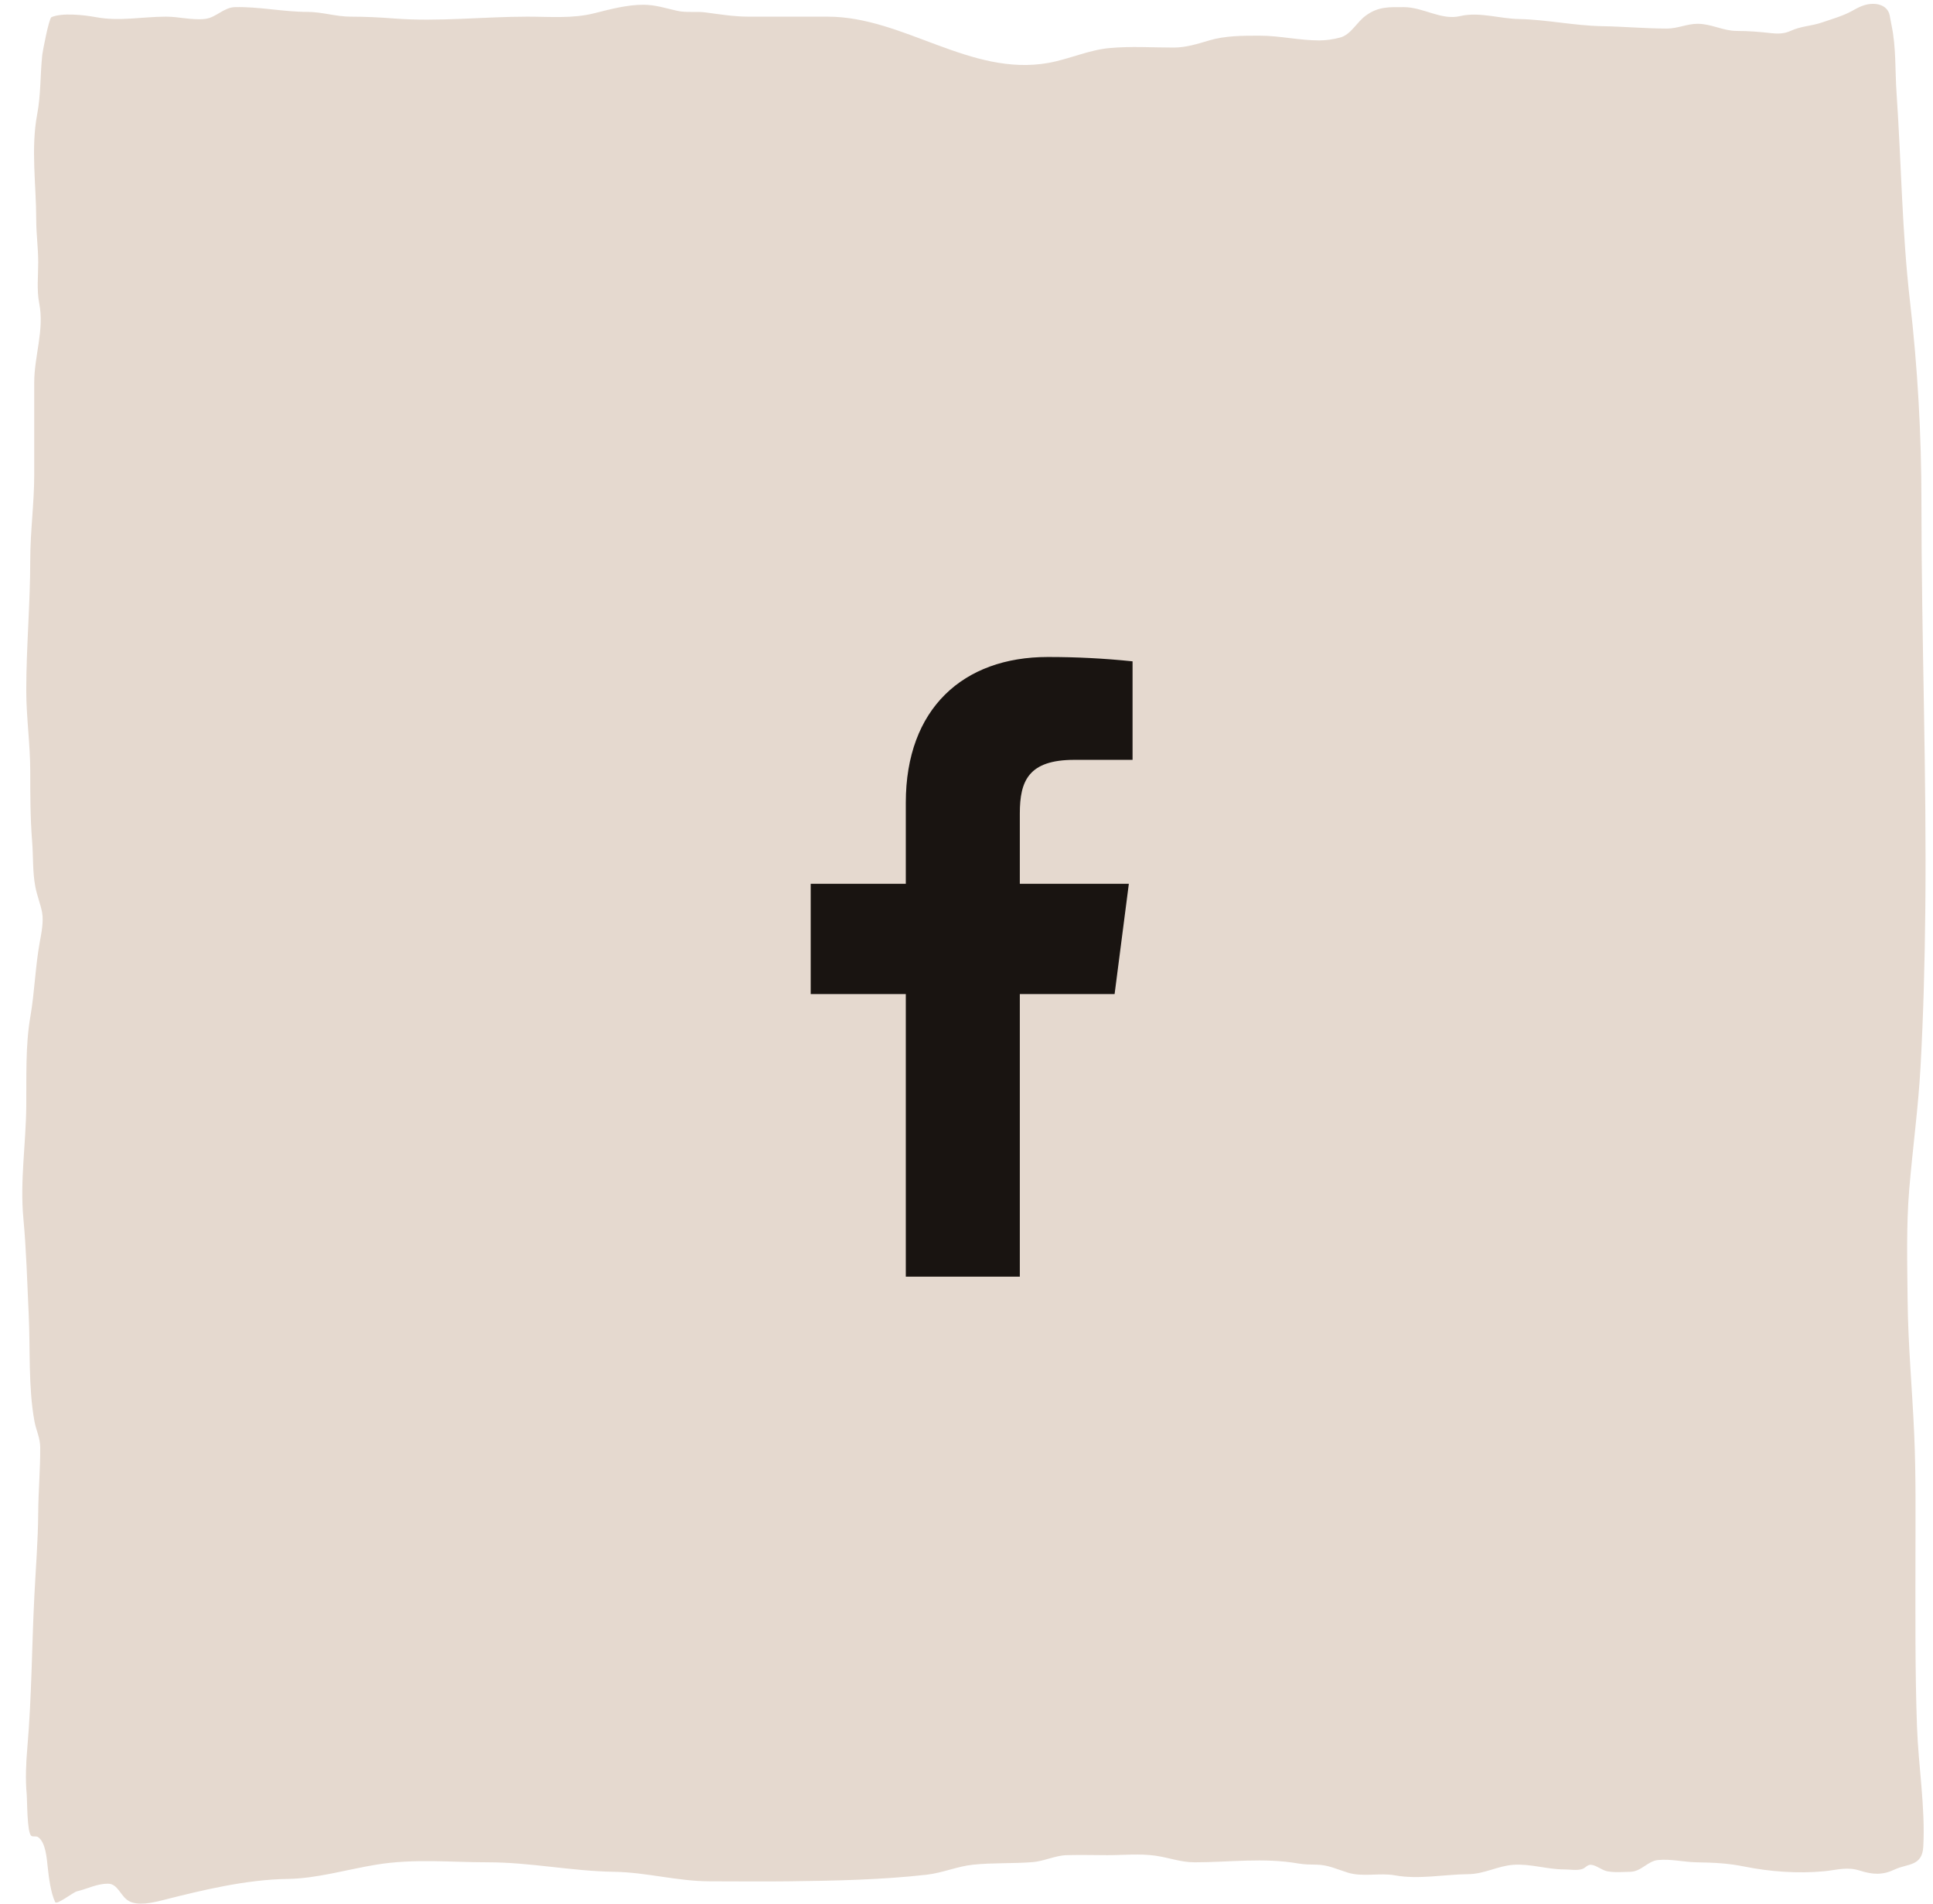 <svg width="65" height="64" viewBox="0 0 65 64" fill="none" xmlns="http://www.w3.org/2000/svg">
<path d="M61.268 0.755C61.55 0.657 61.969 0.539 62.274 0.37C62.409 0.295 62.545 0.217 62.694 0.173C63.056 0.065 63.472 0.151 63.545 0.522C63.565 0.622 63.581 0.732 63.607 0.853C63.763 1.601 63.722 2.358 63.774 3.118C63.934 5.454 63.956 7.783 64.224 10.111C64.484 12.36 64.611 14.611 64.611 16.881C64.611 21.47 64.791 26.047 64.741 30.639C64.722 32.379 64.677 34.13 64.581 35.867C64.505 37.245 64.317 38.6 64.202 39.972C64.099 41.202 64.134 42.455 64.146 43.69C64.161 45.212 64.303 46.72 64.369 48.239C64.43 49.644 64.41 51.053 64.41 52.459C64.41 54.324 64.395 56.188 64.462 58.052C64.51 59.388 64.742 60.738 64.674 62.077C64.64 62.754 64.141 62.65 63.718 62.849C63.299 63.048 62.972 63.026 62.539 62.889C62.098 62.75 61.78 62.87 61.331 62.912C60.453 62.993 59.517 62.927 58.653 62.752C58.107 62.641 57.606 62.619 57.047 62.61C56.612 62.602 56.191 62.492 55.752 62.534C55.408 62.567 55.19 62.922 54.823 62.929C54.571 62.934 54.299 62.959 54.049 62.912C53.867 62.877 53.72 62.736 53.54 62.699C53.374 62.664 53.332 62.801 53.19 62.841C53.009 62.892 52.783 62.849 52.599 62.849C52.026 62.849 51.46 62.654 50.892 62.694C50.363 62.731 49.91 63.005 49.371 63.009C48.565 63.017 47.707 63.194 46.909 63.049C46.387 62.955 45.829 63.115 45.317 62.956C44.955 62.843 44.657 62.695 44.276 62.69C44.065 62.686 43.864 62.686 43.655 62.65C42.5 62.447 41.331 62.61 40.174 62.61C39.699 62.61 39.317 62.454 38.854 62.388C38.326 62.312 37.767 62.37 37.236 62.37C36.779 62.37 36.32 62.355 35.864 62.37C35.484 62.382 35.102 62.575 34.714 62.605C34.051 62.656 33.39 62.622 32.725 62.69C32.198 62.743 31.694 62.967 31.163 63.027C29.636 63.2 28.055 63.231 26.521 63.249C25.638 63.26 24.754 63.249 23.87 63.249C22.78 63.249 21.734 62.945 20.646 62.929C19.234 62.909 17.831 62.61 16.413 62.61C15.142 62.61 13.926 62.48 12.65 62.69C11.67 62.85 10.661 63.155 9.675 63.169C8.276 63.19 6.816 63.542 5.45 63.889C5.146 63.966 4.629 64.083 4.331 63.911C4.045 63.747 3.97 63.329 3.628 63.329C3.258 63.329 2.945 63.501 2.586 63.587C2.455 63.618 1.907 64.059 1.854 63.947C1.708 63.637 1.643 63.134 1.605 62.778C1.572 62.474 1.536 61.946 1.285 61.766C1.212 61.713 1.12 61.766 1.054 61.721C0.906 61.62 0.917 60.529 0.898 60.326C0.849 59.811 0.876 59.258 0.92 58.745C1.066 57.057 1.069 55.356 1.155 53.663C1.202 52.724 1.278 51.807 1.285 50.864C1.29 50.129 1.357 49.396 1.352 48.661C1.349 48.328 1.217 48.099 1.158 47.781C0.948 46.632 1.021 45.358 0.965 44.183C0.914 43.105 0.886 42.034 0.786 40.962C0.67 39.706 0.87 38.463 0.883 37.209C0.894 36.212 0.851 35.158 1.021 34.179C1.165 33.349 1.185 32.509 1.337 31.674C1.39 31.38 1.473 30.984 1.415 30.674C1.363 30.395 1.242 30.102 1.188 29.812C1.091 29.295 1.122 28.802 1.08 28.284C1.018 27.504 1.017 26.724 1.017 25.934C1.017 25.014 0.883 24.119 0.883 23.215C0.883 21.75 1.017 20.295 1.017 18.835C1.017 17.855 1.151 16.933 1.151 15.948L1.151 12.856C1.151 11.969 1.497 11.089 1.318 10.191C1.232 9.757 1.285 9.261 1.285 8.822C1.285 8.34 1.218 7.863 1.218 7.388C1.218 6.22 1.032 4.993 1.251 3.838C1.376 3.183 1.35 2.503 1.422 1.839C1.436 1.718 1.645 0.616 1.731 0.577C2.083 0.422 2.828 0.503 3.226 0.577C4.017 0.726 4.793 0.56 5.584 0.56C6.022 0.56 6.467 0.687 6.904 0.635C7.262 0.592 7.525 0.249 7.897 0.24C8.719 0.219 9.517 0.4 10.337 0.4C10.833 0.4 11.295 0.56 11.794 0.56C12.287 0.56 12.768 0.584 13.26 0.622C14.751 0.736 16.247 0.56 17.737 0.56C18.489 0.56 19.253 0.631 19.991 0.444C20.528 0.308 21.084 0.16 21.635 0.16C22.037 0.16 22.384 0.277 22.773 0.364C23.087 0.434 23.409 0.376 23.725 0.418C24.225 0.484 24.679 0.56 25.186 0.56L27.831 0.56C30.39 0.56 32.625 2.582 35.254 2.115C35.941 1.992 36.605 1.682 37.299 1.617C38.017 1.549 38.75 1.599 39.471 1.599C39.875 1.599 40.27 1.476 40.661 1.359C41.197 1.199 41.794 1.199 42.346 1.199L42.357 1.199C43.026 1.199 43.691 1.359 44.358 1.359C44.597 1.359 44.831 1.323 45.064 1.262C45.428 1.165 45.615 0.752 45.927 0.524C46.354 0.213 46.718 0.24 47.206 0.24C47.86 0.24 48.461 0.69 49.096 0.542C49.744 0.39 50.417 0.627 51.074 0.64C52.004 0.658 52.945 0.864 53.871 0.88C54.602 0.892 55.329 0.96 56.057 0.96C56.414 0.96 56.727 0.8 57.084 0.8C57.547 0.8 57.947 1.04 58.4 1.04C58.796 1.04 59.173 1.071 59.561 1.115C59.784 1.14 60 1.135 60.208 1.04C60.564 0.875 60.914 0.878 61.268 0.755Z" fill="#E5D9CF"/>
<path d="M36.126 25.546H38.084V22.234C37.136 22.135 36.183 22.087 35.23 22.088C32.397 22.088 30.459 23.817 30.459 26.984V29.713H27.261V33.421H30.459V42.921H34.293V33.421H37.48L37.959 29.713H34.293V27.348C34.293 26.255 34.584 25.546 36.126 25.546Z" fill="#191411"/>
</svg>
